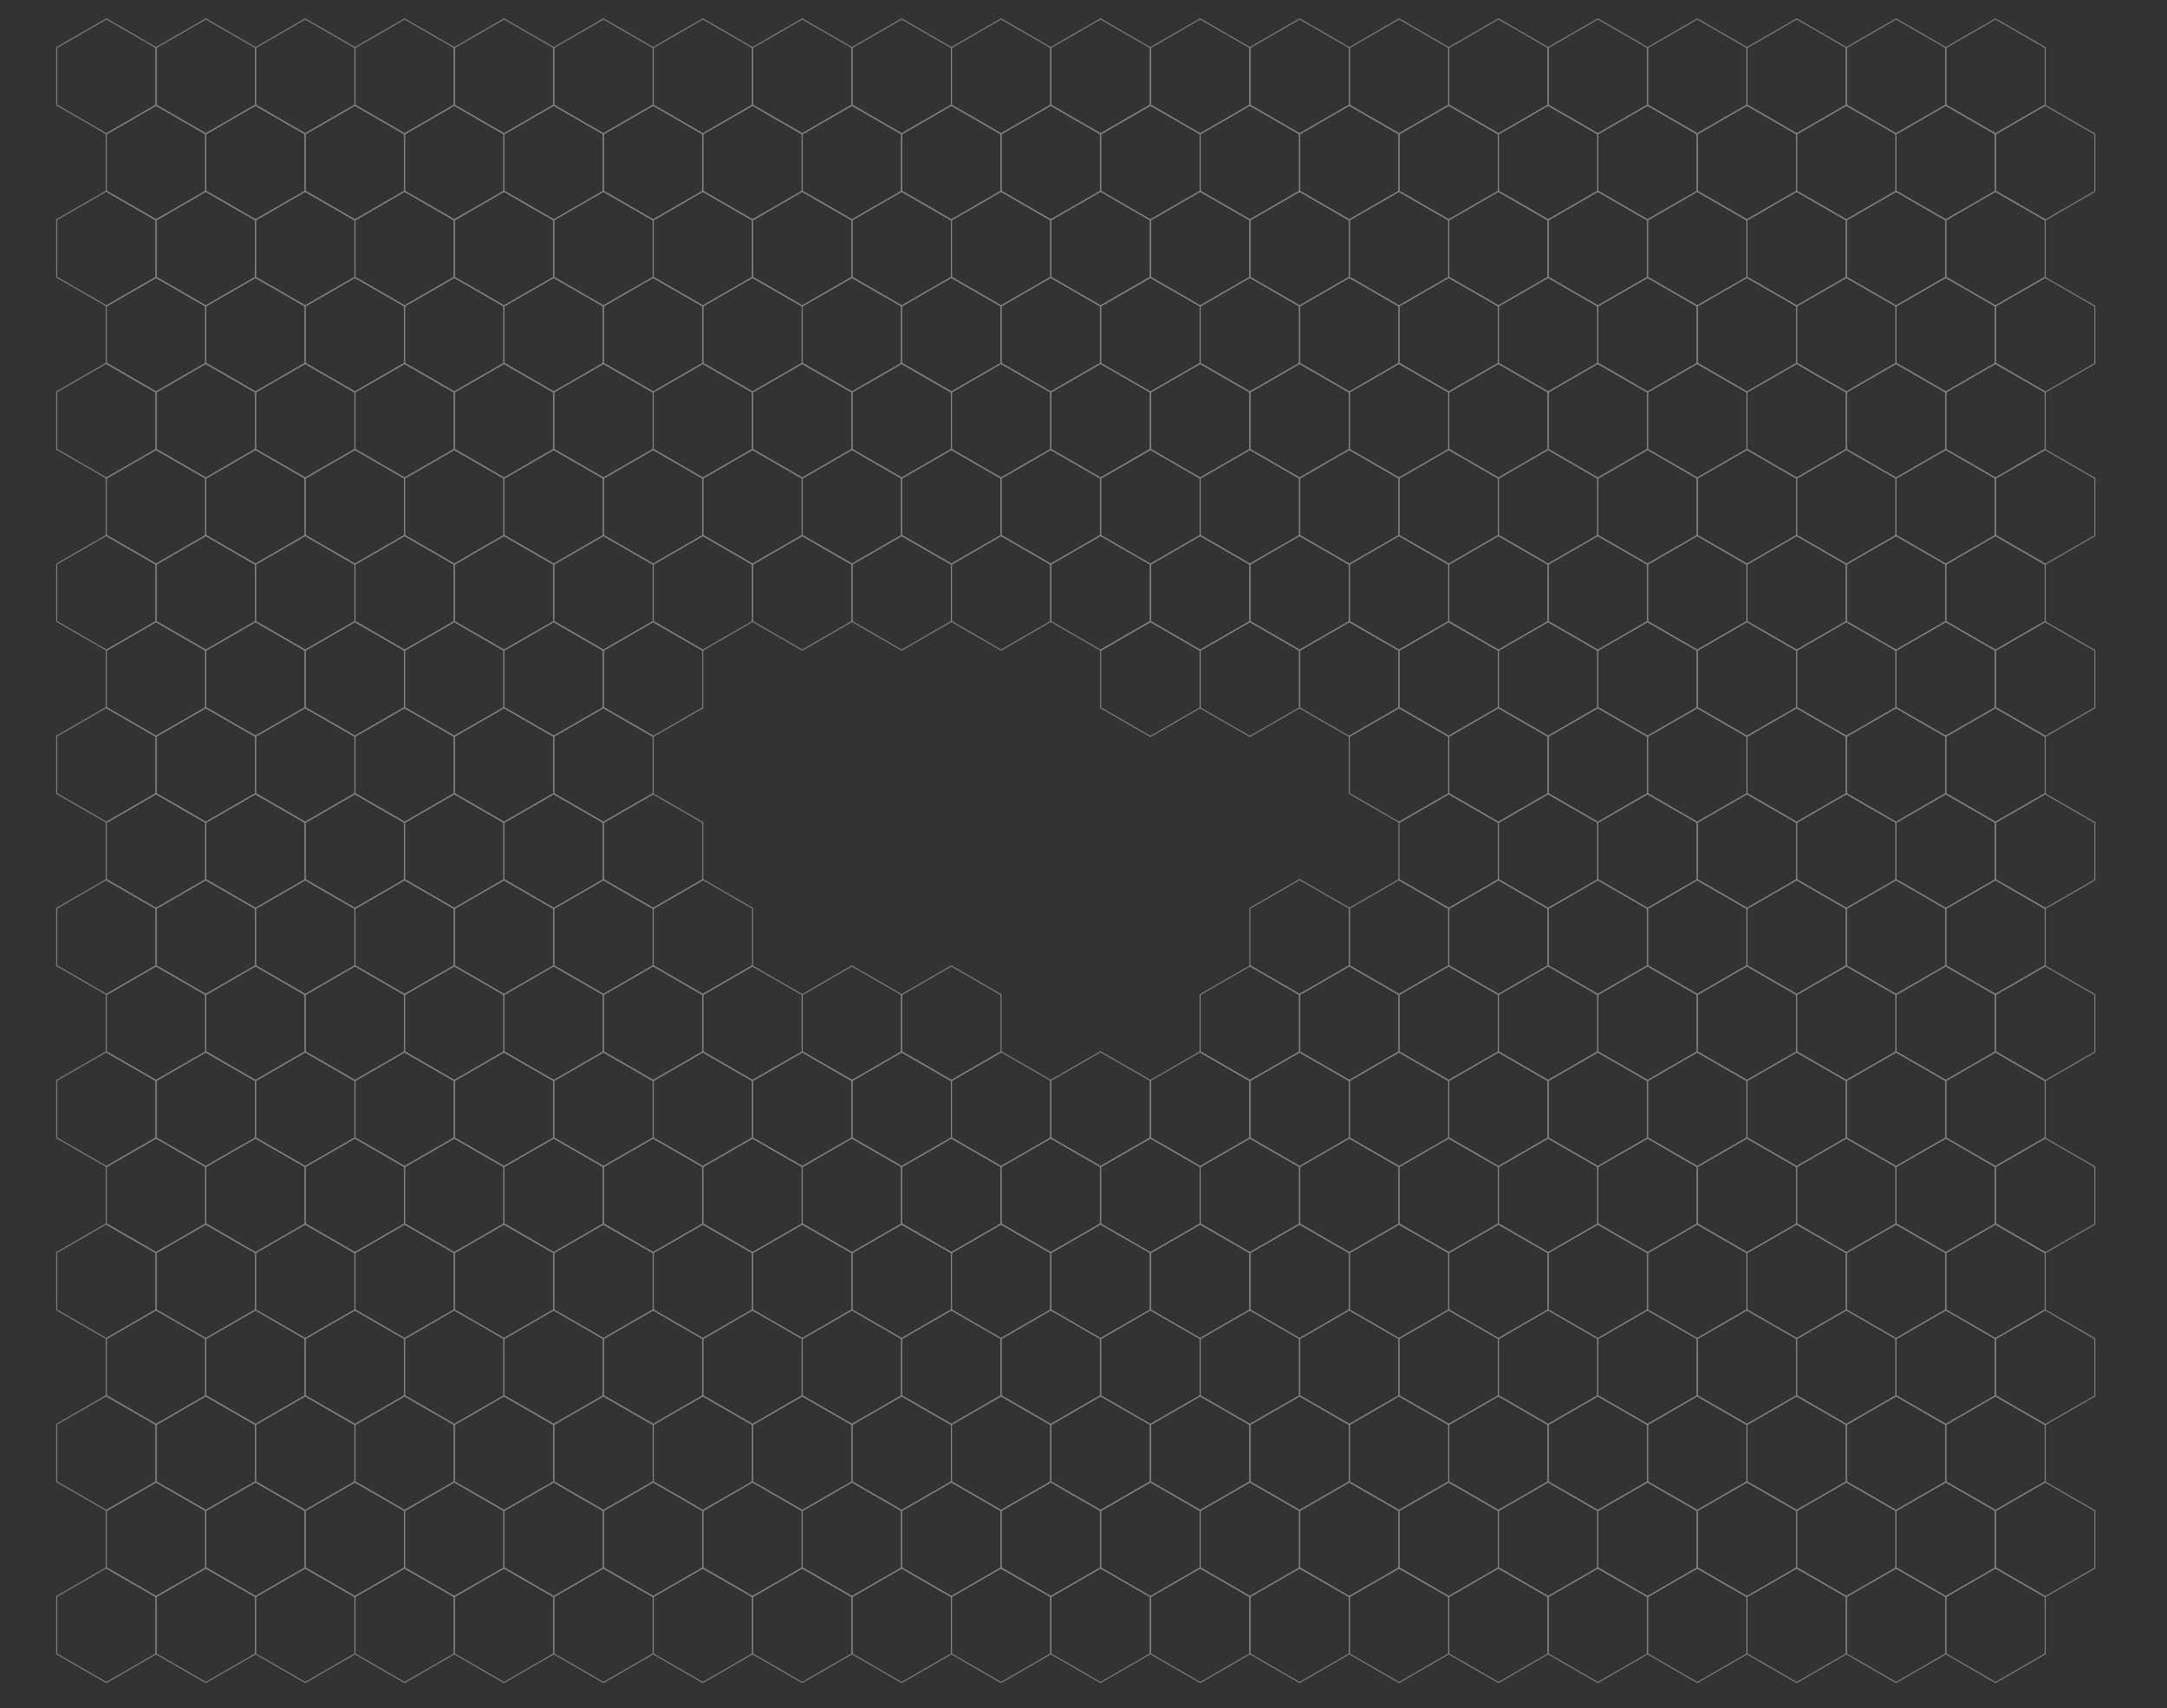 <!-- Generator: Adobe Illustrator 22.0.0, SVG Export Plug-In  -->
<svg version="1.1"
	 xmlns="http://www.w3.org/2000/svg" xmlns:xlink="http://www.w3.org/1999/xlink" xmlns:a="http://ns.adobe.com/AdobeSVGViewerExtensions/3.0/"
	 x="0px" y="0px" width="3365px" height="2653.6px" viewBox="0 0 3365 2653.6"
	 style="overflow:scroll;enable-background:new 0 0 3365 2653.6;" xml:space="preserve">
<rect x="0" y="0" width="3365" height="2653.6" fill="#333333" stroke="none"/>
<style type="text/css">
	.st0{opacity:0.4;}
	.st1{display:none;fill:#339999;stroke:#339999;stroke-width:1.5;stroke-miterlimit:10;}
	.st2{fill:none;stroke:#FFFFFF;stroke-width:1.5;stroke-miterlimit:10;}
	.st3{display:none;fill:none;stroke:#FFFFFF;stroke-width:1.5;stroke-miterlimit:10;}
	.st4{display:none;}
	.st5{display:inline;fill:#FFFFFF;stroke:#FFFFFF;stroke-width:1.5;stroke-miterlimit:10;}
	.st6{fill:none;}
</style>
<defs>
</defs>
<g id="Layer_2_1_" class="st0">
	<g>
		<polygon class="st1" points="1631.7,1232.5 1631.7,1143.4 1554.5,1098.9 1477.4,1143.4 1477.4,1232.5 1554.5,1277.1 		"/>
		<polygon class="st1" points="1786.1,1232.5 1786.1,1143.4 1708.9,1098.9 1631.7,1143.4 1631.7,1232.5 1708.9,1277.1 		"/>
		<polygon class="st1" points="1554.4,1366.7 1554.4,1277.6 1477.2,1233.1 1400,1277.6 1400,1366.7 1477.2,1411.3 		"/>
		<polygon class="st1" points="1708.8,1366.7 1708.8,1277.6 1631.6,1233.1 1554.4,1277.6 1554.4,1366.7 1631.6,1411.3 		"/>
		<polygon class="st1" points="1631.7,1499.9 1631.7,1410.8 1554.5,1366.2 1477.4,1410.8 1477.4,1499.9 1554.5,1544.5 		"/>
		<polygon class="st1" points="1786.1,1499.9 1786.1,1410.8 1708.9,1366.2 1631.7,1410.8 1631.7,1499.9 1708.9,1544.5 		"/>
		<polygon class="st1" points="1708.8,1634.1 1708.8,1545 1631.6,1500.4 1554.4,1545 1554.4,1634.1 1631.6,1678.7 		"/>
		<polygon class="st1" points="1940.9,1232.5 1940.9,1143.4 1863.7,1098.9 1786.6,1143.4 1786.6,1232.5 1863.7,1277.1 		"/>
		<polygon class="st1" points="1863.6,1366.7 1863.6,1277.6 1786.4,1233.1 1709.2,1277.6 1709.2,1366.7 1786.4,1411.3 		"/>
		<polygon class="st1" points="2018,1366.7 2018,1277.6 1940.8,1233.1 1863.6,1277.6 1863.6,1366.7 1940.8,1411.3 		"/>
		<polygon class="st1" points="1940.9,1499.9 1940.9,1410.8 1863.7,1366.2 1786.6,1410.8 1786.6,1499.9 1863.7,1544.5 		"/>
		<polygon class="st1" points="1863.6,1634.1 1863.6,1545 1786.4,1500.4 1709.2,1545 1709.2,1634.1 1786.4,1678.7 		"/>
		<g>
			<polygon class="st2" points="242.4,163.1 242.4,74 165.2,29.4 88,74 88,163.1 165.2,207.7 			"/>
			<polygon class="st2" points="396.8,163.1 396.8,74 319.6,29.4 242.4,74 242.4,163.1 319.6,207.7 			"/>
			<polygon class="st2" points="551.2,163.1 551.2,74 474,29.4 396.8,74 396.8,163.1 474,207.7 			"/>
			<polygon class="st2" points="705.5,163.1 705.5,74 628.3,29.4 551.2,74 551.2,163.1 628.3,207.7 			"/>
			<polygon class="st2" points="859.9,163.1 859.9,74 782.7,29.4 705.5,74 705.5,163.1 782.7,207.7 			"/>
			<polygon class="st2" points="1014.3,163.1 1014.3,74 937.1,29.4 859.9,74 859.9,163.1 937.1,207.7 			"/>
			<polygon class="st2" points="1168.6,163.1 1168.6,74 1091.4,29.4 1014.3,74 1014.3,163.1 1091.4,207.7 			"/>
			<polygon class="st2" points="1323,163.1 1323,74 1245.8,29.4 1168.6,74 1168.6,163.1 1245.8,207.7 			"/>
			<polygon class="st2" points="1477.4,163.1 1477.4,74 1400.2,29.4 1323,74 1323,163.1 1400.2,207.7 			"/>
			<polygon class="st2" points="1631.7,163.1 1631.7,74 1554.5,29.4 1477.4,74 1477.4,163.1 1554.5,207.7 			"/>
			<polygon class="st2" points="1786.1,163.1 1786.1,74 1708.9,29.4 1631.7,74 1631.7,163.1 1708.9,207.7 			"/>
			<polygon class="st2" points="319.4,297.3 319.4,208.2 242.3,163.6 165.1,208.2 165.1,297.3 242.3,341.9 			"/>
			<polygon class="st2" points="473.8,297.3 473.8,208.2 396.6,163.6 319.4,208.2 319.4,297.3 396.6,341.9 			"/>
			<polygon class="st2" points="628.2,297.3 628.2,208.2 551,163.6 473.8,208.2 473.8,297.3 551,341.9 			"/>
			<polygon class="st2" points="782.5,297.3 782.5,208.2 705.4,163.6 628.2,208.2 628.2,297.3 705.4,341.9 			"/>
			<polygon class="st2" points="936.9,297.3 936.9,208.2 859.7,163.6 782.5,208.2 782.5,297.3 859.7,341.9 			"/>
			<polygon class="st2" points="1091.3,297.3 1091.3,208.2 1014.1,163.6 936.9,208.2 936.9,297.3 1014.1,341.9 			"/>
			<polygon class="st2" points="1245.7,297.3 1245.7,208.2 1168.5,163.6 1091.3,208.2 1091.3,297.3 1168.5,341.9 			"/>
			<polygon class="st2" points="1400,297.3 1400,208.2 1322.8,163.6 1245.7,208.2 1245.7,297.3 1322.8,341.9 			"/>
			<polygon class="st2" points="1554.4,297.3 1554.4,208.2 1477.2,163.6 1400,208.2 1400,297.3 1477.2,341.9 			"/>
			<polygon class="st2" points="1708.8,297.3 1708.8,208.2 1631.6,163.6 1554.4,208.2 1554.4,297.3 1631.6,341.9 			"/>
			<polygon class="st2" points="242.4,430.5 242.4,341.3 165.2,296.8 88,341.3 88,430.5 165.2,475 			"/>
			<polygon class="st2" points="396.8,430.5 396.8,341.3 319.6,296.8 242.4,341.3 242.4,430.5 319.6,475 			"/>
			<polygon class="st2" points="551.2,430.5 551.2,341.3 474,296.8 396.8,341.3 396.8,430.5 474,475 			"/>
			<polygon class="st2" points="705.5,430.5 705.5,341.3 628.3,296.8 551.2,341.3 551.2,430.5 628.3,475 			"/>
			<polygon class="st2" points="859.9,430.5 859.9,341.3 782.7,296.8 705.5,341.3 705.5,430.5 782.7,475 			"/>
			<polygon class="st2" points="1014.3,430.5 1014.3,341.3 937.1,296.8 859.9,341.3 859.9,430.5 937.1,475 			"/>
			<polygon class="st2" points="1168.6,430.5 1168.6,341.3 1091.4,296.8 1014.3,341.3 1014.3,430.5 1091.4,475 			"/>
			<polygon class="st2" points="1323,430.5 1323,341.3 1245.8,296.8 1168.6,341.3 1168.6,430.5 1245.8,475 			"/>
			<polygon class="st2" points="1477.4,430.5 1477.4,341.3 1400.2,296.8 1323,341.3 1323,430.5 1400.2,475 			"/>
			<polygon class="st2" points="1631.7,430.5 1631.7,341.3 1554.5,296.8 1477.4,341.3 1477.4,430.5 1554.5,475 			"/>
			<polygon class="st2" points="1786.1,430.5 1786.1,341.3 1708.9,296.8 1631.7,341.3 1631.7,430.5 1708.9,475 			"/>
			<polygon class="st2" points="319.4,564.7 319.4,475.5 242.3,431 165.1,475.5 165.1,564.7 242.3,609.2 			"/>
			<polygon class="st2" points="473.8,564.7 473.8,475.5 396.6,431 319.4,475.5 319.4,564.7 396.6,609.2 			"/>
			<polygon class="st2" points="628.2,564.7 628.2,475.5 551,431 473.8,475.5 473.8,564.7 551,609.2 			"/>
			<polygon class="st2" points="782.5,564.7 782.5,475.5 705.4,431 628.2,475.5 628.2,564.7 705.4,609.2 			"/>
			<polygon class="st2" points="936.9,564.7 936.9,475.5 859.7,431 782.5,475.5 782.5,564.7 859.7,609.2 			"/>
			<polygon class="st2" points="1091.3,564.7 1091.3,475.5 1014.1,431 936.9,475.5 936.9,564.7 1014.1,609.2 			"/>
			<polygon class="st2" points="1245.7,564.7 1245.7,475.5 1168.5,431 1091.3,475.5 1091.3,564.7 1168.5,609.2 			"/>
			<polygon class="st2" points="1400,564.7 1400,475.5 1322.8,431 1245.7,475.5 1245.7,564.7 1322.8,609.2 			"/>
			<polygon class="st2" points="1554.4,564.7 1554.4,475.5 1477.2,431 1400,475.5 1400,564.7 1477.2,609.2 			"/>
			<polygon class="st2" points="1708.8,564.7 1708.8,475.5 1631.6,431 1554.4,475.5 1554.4,564.7 1631.6,609.2 			"/>
			<polygon class="st2" points="242.4,697.8 242.4,608.7 165.2,564.1 88,608.7 88,697.8 165.2,742.4 			"/>
			<polygon class="st2" points="396.8,697.8 396.8,608.7 319.6,564.1 242.4,608.7 242.4,697.8 319.6,742.4 			"/>
			<polygon class="st2" points="551.2,697.8 551.2,608.7 474,564.1 396.8,608.7 396.8,697.8 474,742.4 			"/>
			<polygon class="st2" points="705.5,697.8 705.5,608.7 628.3,564.1 551.2,608.7 551.2,697.8 628.3,742.4 			"/>
			<polygon class="st2" points="859.9,697.8 859.9,608.7 782.7,564.1 705.5,608.7 705.5,697.8 782.7,742.4 			"/>
			<polygon class="st2" points="1014.3,697.8 1014.3,608.7 937.1,564.1 859.9,608.7 859.9,697.8 937.1,742.4 			"/>
			<polygon class="st2" points="1168.6,697.8 1168.6,608.7 1091.4,564.1 1014.3,608.7 1014.3,697.8 1091.4,742.4 			"/>
			<polygon class="st2" points="1323,697.8 1323,608.7 1245.8,564.1 1168.6,608.7 1168.6,697.8 1245.8,742.4 			"/>
			<polygon class="st2" points="1477.4,697.8 1477.4,608.7 1400.2,564.1 1323,608.7 1323,697.8 1400.2,742.4 			"/>
			<polygon class="st2" points="1631.7,697.8 1631.7,608.7 1554.5,564.1 1477.4,608.7 1477.4,697.8 1554.5,742.4 			"/>
			<polygon class="st2" points="1786.1,697.8 1786.1,608.7 1708.9,564.1 1631.7,608.7 1631.7,697.8 1708.9,742.4 			"/>
			<polygon class="st2" points="319.4,832 319.4,742.9 242.3,698.3 165.1,742.9 165.1,832 242.3,876.6 			"/>
			<polygon class="st2" points="473.8,832 473.8,742.9 396.6,698.3 319.4,742.9 319.4,832 396.6,876.6 			"/>
			<polygon class="st2" points="628.2,832 628.2,742.9 551,698.3 473.8,742.9 473.8,832 551,876.6 			"/>
			<polygon class="st2" points="782.5,832 782.5,742.9 705.4,698.3 628.2,742.9 628.2,832 705.4,876.6 			"/>
			<polygon class="st2" points="936.9,832 936.9,742.9 859.7,698.3 782.5,742.9 782.5,832 859.7,876.6 			"/>
			<polygon class="st2" points="1091.3,832 1091.3,742.9 1014.1,698.3 936.9,742.9 936.9,832 1014.1,876.6 			"/>
			<polygon class="st2" points="1245.7,832 1245.7,742.9 1168.5,698.3 1091.3,742.9 1091.3,832 1168.5,876.6 			"/>
			<polygon class="st2" points="1400,832 1400,742.9 1322.8,698.3 1245.7,742.9 1245.7,832 1322.8,876.6 			"/>
			<polygon class="st2" points="1554.4,832 1554.4,742.9 1477.2,698.3 1400,742.9 1400,832 1477.2,876.6 			"/>
			<polygon class="st2" points="1708.8,832 1708.8,742.9 1631.6,698.3 1554.4,742.9 1554.4,832 1631.6,876.6 			"/>
			<polygon class="st2" points="242.4,965.2 242.4,876.1 165.2,831.5 88,876.1 88,965.2 165.2,1009.8 			"/>
			<polygon class="st2" points="396.8,965.2 396.8,876.1 319.6,831.5 242.4,876.1 242.4,965.2 319.6,1009.8 			"/>
			<polygon class="st2" points="551.2,965.2 551.2,876.1 474,831.5 396.8,876.1 396.8,965.2 474,1009.8 			"/>
			<polygon class="st2" points="705.5,965.2 705.5,876.1 628.3,831.5 551.2,876.1 551.2,965.2 628.3,1009.8 			"/>
			<polygon class="st2" points="859.9,965.2 859.9,876.1 782.7,831.5 705.5,876.1 705.5,965.2 782.7,1009.8 			"/>
			<polygon class="st2" points="1014.3,965.2 1014.3,876.1 937.1,831.5 859.9,876.1 859.9,965.2 937.1,1009.8 			"/>
			<polygon class="st2" points="1168.6,965.2 1168.6,876.1 1091.4,831.5 1014.3,876.1 1014.3,965.2 1091.4,1009.8 			"/>
			<polygon class="st2" points="1323,965.2 1323,876.1 1245.8,831.5 1168.6,876.1 1168.6,965.2 1245.8,1009.8 			"/>
			<polygon class="st2" points="1477.4,965.2 1477.4,876.1 1400.2,831.5 1323,876.1 1323,965.2 1400.2,1009.8 			"/>
			<polygon class="st2" points="1631.7,965.2 1631.7,876.1 1554.5,831.5 1477.4,876.1 1477.4,965.2 1554.5,1009.8 			"/>
			<polygon class="st2" points="1786.1,965.2 1786.1,876.1 1708.9,831.5 1631.7,876.1 1631.7,965.2 1708.9,1009.8 			"/>
			<polygon class="st2" points="319.4,1099.4 319.4,1010.3 242.3,965.7 165.1,1010.3 165.1,1099.4 242.3,1143.9 			"/>
			<polygon class="st2" points="473.8,1099.4 473.8,1010.3 396.6,965.7 319.4,1010.3 319.4,1099.4 396.6,1143.9 			"/>
			<polygon class="st2" points="628.2,1099.4 628.2,1010.3 551,965.7 473.8,1010.3 473.8,1099.4 551,1143.9 			"/>
			<polygon class="st2" points="782.5,1099.4 782.5,1010.3 705.4,965.7 628.2,1010.3 628.2,1099.4 705.4,1143.9 			"/>
			<polygon class="st2" points="936.9,1099.4 936.9,1010.3 859.7,965.7 782.5,1010.3 782.5,1099.4 859.7,1143.9 			"/>
			<polygon class="st2" points="1091.3,1099.4 1091.3,1010.3 1014.1,965.7 936.9,1010.3 936.9,1099.4 1014.1,1143.9 			"/>
			<polygon class="st3" points="1245.7,1099.4 1245.7,1010.3 1168.5,965.7 1091.3,1010.3 1091.3,1099.4 1168.5,1143.9 			"/>
			<polygon class="st3" points="1400,1099.4 1400,1010.3 1322.8,965.7 1245.7,1010.3 1245.7,1099.4 1322.8,1143.9 			"/>
			<polygon class="st3" points="1554.4,1099.4 1554.4,1010.3 1477.2,965.7 1400,1010.3 1400,1099.4 1477.2,1143.9 			"/>
			<polygon class="st3" points="1708.8,1099.4 1708.8,1010.3 1631.6,965.7 1554.4,1010.3 1554.4,1099.4 1631.6,1143.9 			"/>
			<polygon class="st2" points="242.4,1232.5 242.4,1143.4 165.2,1098.9 88,1143.4 88,1232.5 165.2,1277.1 			"/>
			<polygon class="st2" points="396.8,1232.5 396.8,1143.4 319.6,1098.9 242.4,1143.4 242.4,1232.5 319.6,1277.1 			"/>
			<polygon class="st2" points="551.2,1232.5 551.2,1143.4 474,1098.9 396.8,1143.4 396.8,1232.5 474,1277.1 			"/>
			<polygon class="st2" points="705.5,1232.5 705.5,1143.4 628.3,1098.9 551.2,1143.4 551.2,1232.5 628.3,1277.1 			"/>
			<polygon class="st2" points="859.9,1232.5 859.9,1143.4 782.7,1098.9 705.5,1143.4 705.5,1232.5 782.7,1277.1 			"/>
			<polygon class="st2" points="1014.3,1232.5 1014.3,1143.4 937.1,1098.9 859.9,1143.4 859.9,1232.5 937.1,1277.1 			"/>
			<polygon class="st3" points="1168.6,1232.5 1168.6,1143.4 1091.4,1098.9 1014.3,1143.4 1014.3,1232.5 1091.4,1277.1 			"/>
			<polygon class="st3" points="1323,1232.5 1323,1143.4 1245.8,1098.9 1168.6,1143.4 1168.6,1232.5 1245.8,1277.1 			"/>
			<polygon class="st3" points="1477.4,1232.5 1477.4,1143.4 1400.2,1098.9 1323,1143.4 1323,1232.5 1400.2,1277.1 			"/>
			<polygon class="st2" points="319.4,1366.7 319.4,1277.6 242.3,1233.1 165.1,1277.6 165.1,1366.7 242.3,1411.3 			"/>
			<polygon class="st2" points="473.8,1366.7 473.8,1277.6 396.6,1233.1 319.4,1277.6 319.4,1366.7 396.6,1411.3 			"/>
			<polygon class="st2" points="628.2,1366.7 628.2,1277.6 551,1233.1 473.8,1277.6 473.8,1366.7 551,1411.3 			"/>
			<polygon class="st2" points="782.5,1366.7 782.5,1277.6 705.4,1233.1 628.2,1277.6 628.2,1366.7 705.4,1411.3 			"/>
			<polygon class="st2" points="936.9,1366.7 936.9,1277.6 859.7,1233.1 782.5,1277.6 782.5,1366.7 859.7,1411.3 			"/>
			<polygon class="st2" points="1091.3,1366.7 1091.3,1277.6 1014.1,1233.1 936.9,1277.6 936.9,1366.7 1014.1,1411.3 			"/>
			<polygon class="st3" points="1245.7,1366.7 1245.7,1277.6 1168.5,1233.1 1091.3,1277.6 1091.3,1366.7 1168.5,1411.3 			"/>
			<polygon class="st3" points="1400,1366.7 1400,1277.6 1322.8,1233.1 1245.7,1277.6 1245.7,1366.7 1322.8,1411.3 			"/>
			<polygon class="st2" points="242.4,1499.9 242.4,1410.8 165.2,1366.2 88,1410.8 88,1499.9 165.2,1544.5 			"/>
			<polygon class="st2" points="396.8,1499.9 396.8,1410.8 319.6,1366.2 242.4,1410.8 242.4,1499.9 319.6,1544.5 			"/>
			<polygon class="st2" points="551.2,1499.9 551.2,1410.8 474,1366.2 396.8,1410.8 396.8,1499.9 474,1544.5 			"/>
			<polygon class="st2" points="705.5,1499.9 705.5,1410.8 628.3,1366.2 551.2,1410.8 551.2,1499.9 628.3,1544.5 			"/>
			<polygon class="st2" points="859.9,1499.9 859.9,1410.8 782.7,1366.2 705.5,1410.8 705.5,1499.9 782.7,1544.5 			"/>
			<polygon class="st2" points="1014.3,1499.9 1014.3,1410.8 937.1,1366.2 859.9,1410.8 859.9,1499.9 937.1,1544.5 			"/>
			<polygon class="st2" points="1168.6,1499.9 1168.6,1410.8 1091.4,1366.2 1014.3,1410.8 1014.3,1499.9 1091.4,1544.5 			"/>
			<polygon class="st3" points="1323,1499.9 1323,1410.8 1245.8,1366.2 1168.6,1410.8 1168.6,1499.9 1245.8,1544.5 			"/>
			<polygon class="st3" points="1477.4,1499.9 1477.4,1410.8 1400.2,1366.2 1323,1410.8 1323,1499.9 1400.2,1544.5 			"/>
			<polygon class="st2" points="319.4,1634.1 319.4,1545 242.3,1500.4 165.1,1545 165.1,1634.1 242.3,1678.7 			"/>
			<polygon class="st2" points="473.8,1634.1 473.8,1545 396.6,1500.4 319.4,1545 319.4,1634.1 396.6,1678.7 			"/>
			<polygon class="st2" points="628.2,1634.1 628.2,1545 551,1500.4 473.8,1545 473.8,1634.1 551,1678.7 			"/>
			<polygon class="st2" points="782.5,1634.1 782.5,1545 705.4,1500.4 628.2,1545 628.2,1634.1 705.4,1678.7 			"/>
			<polygon class="st2" points="936.9,1634.1 936.9,1545 859.7,1500.4 782.5,1545 782.5,1634.1 859.7,1678.7 			"/>
			<polygon class="st2" points="1091.3,1634.1 1091.3,1545 1014.1,1500.4 936.9,1545 936.9,1634.1 1014.1,1678.7 			"/>
			<polygon class="st2" points="1245.7,1634.1 1245.7,1545 1168.5,1500.4 1091.3,1545 1091.3,1634.1 1168.5,1678.7 			"/>
			<polygon class="st2" points="1400,1634.1 1400,1545 1322.8,1500.4 1245.7,1545 1245.7,1634.1 1322.8,1678.7 			"/>
			<polygon class="st2" points="1554.4,1634.1 1554.4,1545 1477.2,1500.4 1400,1545 1400,1634.1 1477.2,1678.7 			"/>
			<polygon class="st2" points="242.4,1767.3 242.4,1678.1 165.2,1633.6 88,1678.1 88,1767.3 165.2,1811.8 			"/>
			<polygon class="st2" points="396.8,1767.3 396.8,1678.1 319.6,1633.6 242.4,1678.1 242.4,1767.3 319.6,1811.8 			"/>
			<polygon class="st2" points="551.2,1767.3 551.2,1678.1 474,1633.6 396.8,1678.1 396.8,1767.3 474,1811.8 			"/>
			<polygon class="st2" points="705.5,1767.3 705.5,1678.1 628.3,1633.6 551.2,1678.1 551.2,1767.3 628.3,1811.8 			"/>
			<polygon class="st2" points="859.9,1767.3 859.9,1678.1 782.7,1633.6 705.5,1678.1 705.5,1767.3 782.7,1811.8 			"/>
			<polygon class="st2" points="1014.3,1767.3 1014.3,1678.1 937.1,1633.6 859.9,1678.1 859.9,1767.3 937.1,1811.8 			"/>
			<polygon class="st2" points="1168.6,1767.3 1168.6,1678.1 1091.4,1633.6 1014.3,1678.1 1014.3,1767.3 1091.4,1811.8 			"/>
			<polygon class="st2" points="1323,1767.3 1323,1678.1 1245.8,1633.6 1168.6,1678.1 1168.6,1767.3 1245.8,1811.8 			"/>
			<polygon class="st2" points="1477.4,1767.3 1477.4,1678.1 1400.2,1633.6 1323,1678.1 1323,1767.3 1400.2,1811.8 			"/>
			<polygon class="st2" points="1631.7,1767.3 1631.7,1678.1 1554.5,1633.6 1477.4,1678.1 1477.4,1767.3 1554.5,1811.8 			"/>
			<polygon class="st2" points="1786.1,1767.3 1786.1,1678.1 1708.9,1633.6 1631.7,1678.1 1631.7,1767.3 1708.9,1811.8 			"/>
			<polygon class="st2" points="319.4,1901.5 319.4,1812.3 242.3,1767.8 165.1,1812.3 165.1,1901.5 242.3,1946 			"/>
			<polygon class="st2" points="473.8,1901.5 473.8,1812.3 396.6,1767.8 319.4,1812.3 319.4,1901.5 396.6,1946 			"/>
			<polygon class="st2" points="628.2,1901.5 628.2,1812.3 551,1767.8 473.8,1812.3 473.8,1901.5 551,1946 			"/>
			<polygon class="st2" points="782.5,1901.5 782.5,1812.3 705.4,1767.8 628.2,1812.3 628.2,1901.5 705.4,1946 			"/>
			<polygon class="st2" points="936.9,1901.5 936.9,1812.3 859.7,1767.8 782.5,1812.3 782.5,1901.5 859.7,1946 			"/>
			<polygon class="st2" points="1091.3,1901.5 1091.3,1812.3 1014.1,1767.8 936.9,1812.3 936.9,1901.5 1014.1,1946 			"/>
			<polygon class="st2" points="1245.7,1901.5 1245.7,1812.3 1168.5,1767.8 1091.3,1812.3 1091.3,1901.5 1168.5,1946 			"/>
			<polygon class="st2" points="1400,1901.5 1400,1812.3 1322.8,1767.8 1245.7,1812.3 1245.7,1901.5 1322.8,1946 			"/>
			<polygon class="st2" points="1554.4,1901.5 1554.4,1812.3 1477.2,1767.8 1400,1812.3 1400,1901.5 1477.2,1946 			"/>
			<polygon class="st2" points="1708.8,1901.5 1708.8,1812.3 1631.6,1767.8 1554.4,1812.3 1554.4,1901.5 1631.6,1946 			"/>
			<polygon class="st2" points="242.4,2034.6 242.4,1945.5 165.2,1900.9 88,1945.5 88,2034.6 165.2,2079.2 			"/>
			<polygon class="st2" points="396.8,2034.6 396.8,1945.5 319.6,1900.9 242.4,1945.5 242.4,2034.6 319.6,2079.2 			"/>
			<polygon class="st2" points="551.2,2034.6 551.2,1945.5 474,1900.9 396.8,1945.5 396.8,2034.6 474,2079.2 			"/>
			<polygon class="st2" points="705.5,2034.6 705.5,1945.5 628.3,1900.9 551.2,1945.5 551.2,2034.6 628.3,2079.2 			"/>
			<polygon class="st2" points="859.9,2034.6 859.9,1945.5 782.7,1900.9 705.5,1945.5 705.5,2034.6 782.7,2079.2 			"/>
			<polygon class="st2" points="1014.3,2034.6 1014.3,1945.5 937.1,1900.9 859.9,1945.5 859.9,2034.6 937.1,2079.2 			"/>
			<polygon class="st2" points="1168.6,2034.6 1168.6,1945.5 1091.4,1900.9 1014.3,1945.5 1014.3,2034.6 1091.4,2079.2 			"/>
			<polygon class="st2" points="1323,2034.6 1323,1945.5 1245.8,1900.9 1168.6,1945.5 1168.6,2034.6 1245.8,2079.2 			"/>
			<polygon class="st2" points="1477.4,2034.6 1477.4,1945.5 1400.2,1900.9 1323,1945.5 1323,2034.6 1400.2,2079.2 			"/>
			<polygon class="st2" points="1631.7,2034.6 1631.7,1945.5 1554.5,1900.9 1477.4,1945.5 1477.4,2034.6 1554.5,2079.2 			"/>
			<polygon class="st2" points="1786.1,2034.6 1786.1,1945.5 1708.9,1900.9 1631.7,1945.5 1631.7,2034.6 1708.9,2079.2 			"/>
			<polygon class="st2" points="319.4,2168.3 319.4,2079.2 242.3,2034.6 165.1,2079.2 165.1,2168.3 242.3,2212.9 			"/>
			<polygon class="st2" points="473.8,2168.3 473.8,2079.2 396.6,2034.6 319.4,2079.2 319.4,2168.3 396.6,2212.9 			"/>
			<polygon class="st2" points="628.2,2168.3 628.2,2079.2 551,2034.6 473.8,2079.2 473.8,2168.3 551,2212.9 			"/>
			<polygon class="st2" points="782.5,2168.3 782.5,2079.2 705.4,2034.6 628.2,2079.2 628.2,2168.3 705.4,2212.9 			"/>
			<polygon class="st2" points="936.9,2168.3 936.9,2079.2 859.7,2034.6 782.5,2079.2 782.5,2168.3 859.7,2212.9 			"/>
			<polygon class="st2" points="1091.3,2168.3 1091.3,2079.2 1014.1,2034.6 936.9,2079.2 936.9,2168.3 1014.1,2212.9 			"/>
			<polygon class="st2" points="1245.7,2168.3 1245.7,2079.2 1168.5,2034.6 1091.3,2079.2 1091.3,2168.3 1168.5,2212.9 			"/>
			<polygon class="st2" points="1400,2168.3 1400,2079.2 1322.8,2034.6 1245.7,2079.2 1245.7,2168.3 1322.8,2212.9 			"/>
			<polygon class="st2" points="1554.4,2168.3 1554.4,2079.2 1477.2,2034.6 1400,2079.2 1400,2168.3 1477.2,2212.9 			"/>
			<polygon class="st2" points="1708.8,2168.3 1708.8,2079.2 1631.6,2034.6 1554.4,2079.2 1554.4,2168.3 1631.6,2212.9 			"/>
			<polygon class="st2" points="242.4,2301.5 242.4,2212.3 165.2,2167.8 88,2212.3 88,2301.5 165.2,2346 			"/>
			<polygon class="st2" points="396.8,2301.5 396.8,2212.3 319.6,2167.8 242.4,2212.3 242.4,2301.5 319.6,2346 			"/>
			<polygon class="st2" points="551.2,2301.5 551.2,2212.3 474,2167.8 396.8,2212.3 396.8,2301.5 474,2346 			"/>
			<polygon class="st2" points="705.5,2301.5 705.5,2212.3 628.3,2167.8 551.2,2212.3 551.2,2301.5 628.3,2346 			"/>
			<polygon class="st2" points="859.9,2301.5 859.9,2212.3 782.7,2167.8 705.5,2212.3 705.5,2301.5 782.7,2346 			"/>
			<polygon class="st2" points="1014.3,2301.5 1014.3,2212.3 937.1,2167.8 859.9,2212.3 859.9,2301.5 937.1,2346 			"/>
			<polygon class="st2" points="1168.6,2301.5 1168.6,2212.3 1091.4,2167.8 1014.3,2212.3 1014.3,2301.5 1091.4,2346 			"/>
			<polygon class="st2" points="1323,2301.5 1323,2212.3 1245.8,2167.8 1168.6,2212.3 1168.6,2301.5 1245.8,2346 			"/>
			<polygon class="st2" points="1477.4,2301.5 1477.4,2212.3 1400.2,2167.8 1323,2212.3 1323,2301.5 1400.2,2346 			"/>
			<polygon class="st2" points="1631.7,2301.5 1631.7,2212.3 1554.5,2167.8 1477.4,2212.3 1477.4,2301.5 1554.5,2346 			"/>
			<polygon class="st2" points="1786.1,2301.5 1786.1,2212.3 1708.9,2167.8 1631.7,2212.3 1631.7,2301.5 1708.9,2346 			"/>
			<polygon class="st2" points="319.4,2435.7 319.4,2346.5 242.3,2302 165.1,2346.5 165.1,2435.7 242.3,2480.2 			"/>
			<polygon class="st2" points="473.8,2435.7 473.8,2346.5 396.6,2302 319.4,2346.5 319.4,2435.7 396.6,2480.2 			"/>
			<polygon class="st2" points="628.2,2435.7 628.2,2346.5 551,2302 473.8,2346.5 473.8,2435.7 551,2480.2 			"/>
			<polygon class="st2" points="782.5,2435.7 782.5,2346.5 705.4,2302 628.2,2346.5 628.2,2435.7 705.4,2480.2 			"/>
			<polygon class="st2" points="936.9,2435.7 936.9,2346.5 859.7,2302 782.5,2346.5 782.5,2435.7 859.7,2480.2 			"/>
			<polygon class="st2" points="1091.3,2435.7 1091.3,2346.5 1014.1,2302 936.9,2346.5 936.9,2435.7 1014.1,2480.2 			"/>
			<polygon class="st2" points="1245.7,2435.7 1245.7,2346.5 1168.5,2302 1091.3,2346.5 1091.3,2435.7 1168.5,2480.2 			"/>
			<polygon class="st2" points="1400,2435.7 1400,2346.5 1322.8,2302 1245.7,2346.5 1245.7,2435.7 1322.8,2480.2 			"/>
			<polygon class="st2" points="1554.4,2435.7 1554.4,2346.5 1477.2,2302 1400,2346.5 1400,2435.7 1477.2,2480.2 			"/>
			<polygon class="st2" points="1708.8,2435.7 1708.8,2346.5 1631.6,2302 1554.4,2346.5 1554.4,2435.7 1631.6,2480.2 			"/>
			<polygon class="st2" points="242.4,2568.8 242.4,2479.7 165.2,2435.1 88,2479.7 88,2568.8 165.2,2613.4 			"/>
			<polygon class="st2" points="396.8,2568.8 396.8,2479.7 319.6,2435.1 242.4,2479.7 242.4,2568.8 319.6,2613.4 			"/>
			<polygon class="st2" points="551.2,2568.8 551.2,2479.7 474,2435.1 396.8,2479.7 396.8,2568.8 474,2613.4 			"/>
			<polygon class="st2" points="705.5,2568.8 705.5,2479.7 628.3,2435.1 551.2,2479.7 551.2,2568.8 628.3,2613.4 			"/>
			<polygon class="st2" points="859.9,2568.8 859.9,2479.7 782.7,2435.1 705.5,2479.7 705.5,2568.8 782.7,2613.4 			"/>
			<polygon class="st2" points="1014.3,2568.8 1014.3,2479.7 937.1,2435.1 859.9,2479.7 859.9,2568.8 937.1,2613.4 			"/>
			<polygon class="st2" points="1168.6,2568.8 1168.6,2479.7 1091.4,2435.1 1014.3,2479.7 1014.3,2568.8 1091.4,2613.4 			"/>
			<polygon class="st2" points="1323,2568.8 1323,2479.7 1245.8,2435.1 1168.6,2479.7 1168.6,2568.8 1245.8,2613.4 			"/>
			<polygon class="st2" points="1477.4,2568.8 1477.4,2479.7 1400.2,2435.1 1323,2479.7 1323,2568.8 1400.2,2613.4 			"/>
			<polygon class="st2" points="1631.7,2568.8 1631.7,2479.7 1554.5,2435.1 1477.4,2479.7 1477.4,2568.8 1554.5,2613.4 			"/>
			<polygon class="st2" points="1786.1,2568.8 1786.1,2479.7 1708.9,2435.1 1631.7,2479.7 1631.7,2568.8 1708.9,2613.4 			"/>
			<polygon class="st2" points="1940.9,163.1 1940.9,74 1863.7,29.4 1786.6,74 1786.6,163.1 1863.7,207.7 			"/>
			<polygon class="st2" points="2095.3,163.1 2095.3,74 2018.1,29.4 1940.9,74 1940.9,163.1 2018.1,207.7 			"/>
			<polygon class="st2" points="2249.7,163.1 2249.7,74 2172.5,29.4 2095.3,74 2095.3,163.1 2172.5,207.7 			"/>
			<polygon class="st2" points="2404,163.1 2404,74 2326.9,29.4 2249.7,74 2249.7,163.1 2326.9,207.7 			"/>
			<polygon class="st2" points="2558.4,163.1 2558.4,74 2481.2,29.4 2404,74 2404,163.1 2481.2,207.7 			"/>
			<polygon class="st2" points="2712.8,163.1 2712.8,74 2635.6,29.4 2558.4,74 2558.4,163.1 2635.6,207.7 			"/>
			<polygon class="st2" points="2867.1,163.1 2867.1,74 2790,29.4 2712.8,74 2712.8,163.1 2790,207.7 			"/>
			<polygon class="st2" points="3021.5,163.1 3021.5,74 2944.3,29.4 2867.1,74 2867.1,163.1 2944.3,207.7 			"/>
			<polygon class="st2" points="3175.9,163.1 3175.9,74 3098.7,29.4 3021.5,74 3021.5,163.1 3098.7,207.7 			"/>
			<polygon class="st2" points="1863.6,297.3 1863.6,208.2 1786.4,163.6 1709.2,208.2 1709.2,297.3 1786.4,341.9 			"/>
			<polygon class="st2" points="2018,297.3 2018,208.2 1940.8,163.6 1863.6,208.2 1863.6,297.3 1940.8,341.9 			"/>
			<polygon class="st2" points="2172.3,297.3 2172.3,208.2 2095.1,163.6 2018,208.2 2018,297.3 2095.1,341.9 			"/>
			<polygon class="st2" points="2326.7,297.3 2326.7,208.2 2249.5,163.6 2172.3,208.2 2172.3,297.3 2249.5,341.9 			"/>
			<polygon class="st2" points="2481.1,297.3 2481.1,208.2 2403.9,163.6 2326.7,208.2 2326.7,297.3 2403.9,341.9 			"/>
			<polygon class="st2" points="2635.4,297.3 2635.4,208.2 2558.3,163.6 2481.1,208.2 2481.1,297.3 2558.3,341.9 			"/>
			<polygon class="st2" points="2789.8,297.3 2789.8,208.2 2712.6,163.6 2635.4,208.2 2635.4,297.3 2712.6,341.9 			"/>
			<polygon class="st2" points="2944.2,297.3 2944.2,208.2 2867,163.6 2789.8,208.2 2789.8,297.3 2867,341.9 			"/>
			<polygon class="st2" points="3098.5,297.3 3098.5,208.2 3021.4,163.6 2944.2,208.2 2944.2,297.3 3021.4,341.9 			"/>
			<polygon class="st2" points="3252.9,297.3 3252.9,208.2 3175.7,163.6 3098.5,208.2 3098.5,297.3 3175.7,341.9 			"/>
			<polygon class="st2" points="1940.9,430.5 1940.9,341.3 1863.7,296.8 1786.6,341.3 1786.6,430.5 1863.7,475 			"/>
			<polygon class="st2" points="2095.3,430.5 2095.3,341.3 2018.1,296.8 1940.9,341.3 1940.9,430.5 2018.1,475 			"/>
			<polygon class="st2" points="2249.7,430.5 2249.7,341.3 2172.5,296.8 2095.3,341.3 2095.3,430.5 2172.5,475 			"/>
			<polygon class="st2" points="2404,430.5 2404,341.3 2326.9,296.8 2249.7,341.3 2249.7,430.5 2326.9,475 			"/>
			<polygon class="st2" points="2558.4,430.5 2558.4,341.3 2481.2,296.8 2404,341.3 2404,430.5 2481.2,475 			"/>
			<polygon class="st2" points="2712.8,430.5 2712.8,341.3 2635.6,296.8 2558.4,341.3 2558.4,430.5 2635.6,475 			"/>
			<polygon class="st2" points="2867.1,430.5 2867.1,341.3 2790,296.8 2712.8,341.3 2712.8,430.5 2790,475 			"/>
			<polygon class="st2" points="3021.5,430.5 3021.5,341.3 2944.3,296.8 2867.1,341.3 2867.1,430.5 2944.3,475 			"/>
			<polygon class="st2" points="3175.9,430.5 3175.9,341.3 3098.7,296.8 3021.5,341.3 3021.5,430.5 3098.7,475 			"/>
			<polygon class="st2" points="1863.6,564.7 1863.6,475.5 1786.4,431 1709.2,475.5 1709.2,564.7 1786.4,609.2 			"/>
			<polygon class="st2" points="2018,564.7 2018,475.5 1940.8,431 1863.6,475.5 1863.6,564.7 1940.8,609.2 			"/>
			<polygon class="st2" points="2172.3,564.7 2172.3,475.5 2095.1,431 2018,475.5 2018,564.7 2095.1,609.2 			"/>
			<polygon class="st2" points="2326.7,564.7 2326.7,475.5 2249.5,431 2172.3,475.5 2172.3,564.7 2249.5,609.2 			"/>
			<polygon class="st2" points="2481.1,564.7 2481.1,475.5 2403.9,431 2326.7,475.5 2326.7,564.7 2403.9,609.2 			"/>
			<polygon class="st2" points="2635.4,564.7 2635.4,475.5 2558.3,431 2481.1,475.5 2481.1,564.7 2558.3,609.2 			"/>
			<polygon class="st2" points="2789.8,564.7 2789.8,475.5 2712.6,431 2635.4,475.5 2635.4,564.7 2712.6,609.2 			"/>
			<polygon class="st2" points="2944.2,564.7 2944.2,475.5 2867,431 2789.8,475.5 2789.8,564.7 2867,609.2 			"/>
			<polygon class="st2" points="3098.5,564.7 3098.5,475.5 3021.4,431 2944.2,475.5 2944.2,564.7 3021.4,609.2 			"/>
			<polygon class="st2" points="3252.9,564.7 3252.9,475.5 3175.7,431 3098.5,475.5 3098.5,564.7 3175.7,609.2 			"/>
			<polygon class="st2" points="1940.9,697.8 1940.9,608.7 1863.7,564.1 1786.6,608.7 1786.6,697.8 1863.7,742.4 			"/>
			<polygon class="st2" points="2095.3,697.8 2095.3,608.7 2018.1,564.1 1940.9,608.7 1940.9,697.8 2018.1,742.4 			"/>
			<polygon class="st2" points="2249.7,697.8 2249.7,608.7 2172.5,564.1 2095.3,608.7 2095.3,697.8 2172.5,742.4 			"/>
			<polygon class="st2" points="2404,697.8 2404,608.7 2326.9,564.1 2249.7,608.7 2249.7,697.8 2326.9,742.4 			"/>
			<polygon class="st2" points="2558.4,697.8 2558.4,608.7 2481.2,564.1 2404,608.7 2404,697.8 2481.2,742.4 			"/>
			<polygon class="st2" points="2712.8,697.8 2712.8,608.7 2635.6,564.1 2558.4,608.7 2558.4,697.8 2635.6,742.4 			"/>
			<polygon class="st2" points="2867.1,697.8 2867.1,608.7 2790,564.1 2712.8,608.7 2712.8,697.8 2790,742.4 			"/>
			<polygon class="st2" points="3021.5,697.8 3021.5,608.7 2944.3,564.1 2867.1,608.7 2867.1,697.8 2944.3,742.4 			"/>
			<polygon class="st2" points="3175.9,697.8 3175.9,608.7 3098.7,564.1 3021.5,608.7 3021.5,697.8 3098.7,742.4 			"/>
			<polygon class="st2" points="1863.6,832 1863.6,742.9 1786.4,698.3 1709.2,742.9 1709.2,832 1786.4,876.6 			"/>
			<polygon class="st2" points="2018,832 2018,742.9 1940.8,698.3 1863.6,742.9 1863.6,832 1940.8,876.6 			"/>
			<polygon class="st2" points="2172.3,832 2172.3,742.9 2095.1,698.3 2018,742.9 2018,832 2095.1,876.6 			"/>
			<polygon class="st2" points="2326.7,832 2326.7,742.9 2249.5,698.3 2172.3,742.9 2172.3,832 2249.5,876.6 			"/>
			<polygon class="st2" points="2481.1,832 2481.1,742.9 2403.9,698.3 2326.7,742.9 2326.7,832 2403.9,876.6 			"/>
			<polygon class="st2" points="2635.4,832 2635.4,742.9 2558.3,698.3 2481.1,742.9 2481.1,832 2558.3,876.6 			"/>
			<polygon class="st2" points="2789.8,832 2789.8,742.9 2712.6,698.3 2635.4,742.9 2635.4,832 2712.6,876.6 			"/>
			<polygon class="st2" points="2944.2,832 2944.2,742.9 2867,698.3 2789.8,742.9 2789.8,832 2867,876.6 			"/>
			<polygon class="st2" points="3098.5,832 3098.5,742.9 3021.4,698.3 2944.2,742.9 2944.2,832 3021.4,876.6 			"/>
			<polygon class="st2" points="3252.9,832 3252.9,742.9 3175.7,698.3 3098.5,742.9 3098.5,832 3175.7,876.6 			"/>
			<polygon class="st2" points="1940.9,965.2 1940.9,876.1 1863.7,831.5 1786.6,876.1 1786.6,965.2 1863.7,1009.8 			"/>
			<polygon class="st2" points="2095.3,965.2 2095.3,876.1 2018.1,831.5 1940.9,876.1 1940.9,965.2 2018.1,1009.8 			"/>
			<polygon class="st2" points="2249.7,965.2 2249.7,876.1 2172.5,831.5 2095.3,876.1 2095.3,965.2 2172.5,1009.8 			"/>
			<polygon class="st2" points="2404,965.2 2404,876.1 2326.9,831.5 2249.7,876.1 2249.7,965.2 2326.9,1009.8 			"/>
			<polygon class="st2" points="2558.4,965.2 2558.4,876.1 2481.2,831.5 2404,876.1 2404,965.2 2481.2,1009.8 			"/>
			<polygon class="st2" points="2712.8,965.2 2712.8,876.1 2635.6,831.5 2558.4,876.1 2558.4,965.2 2635.6,1009.8 			"/>
			<polygon class="st2" points="2867.1,965.2 2867.1,876.1 2790,831.5 2712.8,876.1 2712.8,965.2 2790,1009.8 			"/>
			<polygon class="st2" points="3021.5,965.2 3021.5,876.1 2944.3,831.5 2867.1,876.1 2867.1,965.2 2944.3,1009.8 			"/>
			<polygon class="st2" points="3175.9,965.2 3175.9,876.1 3098.7,831.5 3021.5,876.1 3021.5,965.2 3098.7,1009.8 			"/>
			<polygon class="st2" points="1863.6,1099.4 1863.6,1010.3 1786.4,965.7 1709.2,1010.3 1709.2,1099.4 1786.4,1143.9 			"/>
			<polygon class="st2" points="2018,1099.4 2018,1010.3 1940.8,965.7 1863.6,1010.3 1863.6,1099.4 1940.8,1143.9 			"/>
			<polygon class="st2" points="2172.3,1099.4 2172.3,1010.3 2095.1,965.7 2018,1010.3 2018,1099.4 2095.1,1143.9 			"/>
			<polygon class="st2" points="2326.7,1099.4 2326.7,1010.3 2249.5,965.7 2172.3,1010.3 2172.3,1099.4 2249.5,1143.9 			"/>
			<polygon class="st2" points="2481.1,1099.4 2481.1,1010.3 2403.9,965.7 2326.7,1010.3 2326.7,1099.4 2403.9,1143.9 			"/>
			<polygon class="st2" points="2635.4,1099.4 2635.4,1010.3 2558.3,965.7 2481.1,1010.3 2481.1,1099.4 2558.3,1143.9 			"/>
			<polygon class="st2" points="2789.8,1099.4 2789.8,1010.3 2712.6,965.7 2635.4,1010.3 2635.4,1099.4 2712.6,1143.9 			"/>
			<polygon class="st2" points="2944.2,1099.4 2944.2,1010.3 2867,965.7 2789.8,1010.3 2789.8,1099.4 2867,1143.9 			"/>
			<polygon class="st2" points="3098.5,1099.4 3098.5,1010.3 3021.4,965.7 2944.2,1010.3 2944.2,1099.4 3021.4,1143.9 			"/>
			<polygon class="st2" points="3252.9,1099.4 3252.9,1010.3 3175.7,965.7 3098.5,1010.3 3098.5,1099.4 3175.7,1143.9 			"/>
			<polygon class="st3" points="2095.3,1232.5 2095.3,1143.4 2018.1,1098.9 1940.9,1143.4 1940.9,1232.5 2018.1,1277.1 			"/>
			<polygon class="st2" points="2249.7,1232.5 2249.7,1143.4 2172.5,1098.9 2095.3,1143.4 2095.3,1232.5 2172.5,1277.1 			"/>
			<polygon class="st2" points="2404,1232.5 2404,1143.4 2326.9,1098.9 2249.7,1143.4 2249.7,1232.5 2326.9,1277.1 			"/>
			<polygon class="st2" points="2558.4,1232.5 2558.4,1143.4 2481.2,1098.9 2404,1143.4 2404,1232.5 2481.2,1277.1 			"/>
			<polygon class="st2" points="2712.8,1232.5 2712.8,1143.4 2635.6,1098.9 2558.4,1143.4 2558.4,1232.5 2635.6,1277.1 			"/>
			<polygon class="st2" points="2867.1,1232.5 2867.1,1143.4 2790,1098.9 2712.8,1143.4 2712.8,1232.5 2790,1277.1 			"/>
			<polygon class="st2" points="3021.5,1232.5 3021.5,1143.4 2944.3,1098.9 2867.1,1143.4 2867.1,1232.5 2944.3,1277.1 			"/>
			<polygon class="st2" points="3175.9,1232.5 3175.9,1143.4 3098.7,1098.9 3021.5,1143.4 3021.5,1232.5 3098.7,1277.1 			"/>
			<polygon class="st3" points="2172.3,1366.7 2172.3,1277.6 2095.1,1233.1 2018,1277.6 2018,1366.7 2095.1,1411.3 			"/>
			<polygon class="st2" points="2326.7,1366.7 2326.7,1277.6 2249.5,1233.1 2172.3,1277.6 2172.3,1366.7 2249.5,1411.3 			"/>
			<polygon class="st2" points="2481.1,1366.7 2481.1,1277.6 2403.9,1233.1 2326.7,1277.6 2326.7,1366.7 2403.9,1411.3 			"/>
			<polygon class="st2" points="2635.4,1366.7 2635.4,1277.6 2558.3,1233.1 2481.1,1277.6 2481.1,1366.7 2558.3,1411.3 			"/>
			<polygon class="st2" points="2789.8,1366.7 2789.8,1277.6 2712.6,1233.1 2635.4,1277.6 2635.4,1366.7 2712.6,1411.3 			"/>
			<polygon class="st2" points="2944.2,1366.7 2944.2,1277.6 2867,1233.1 2789.8,1277.6 2789.8,1366.7 2867,1411.3 			"/>
			<polygon class="st2" points="3098.5,1366.7 3098.5,1277.6 3021.4,1233.1 2944.2,1277.6 2944.2,1366.7 3021.4,1411.3 			"/>
			<polygon class="st2" points="3252.9,1366.7 3252.9,1277.6 3175.7,1233.1 3098.5,1277.6 3098.5,1366.7 3175.7,1411.3 			"/>
			<polygon class="st2" points="2095.3,1499.9 2095.3,1410.8 2018.1,1366.2 1940.9,1410.8 1940.9,1499.9 2018.1,1544.5 			"/>
			<polygon class="st2" points="2249.7,1499.9 2249.7,1410.8 2172.5,1366.2 2095.3,1410.8 2095.3,1499.9 2172.5,1544.5 			"/>
			<polygon class="st2" points="2404,1499.9 2404,1410.8 2326.9,1366.2 2249.7,1410.8 2249.7,1499.9 2326.9,1544.5 			"/>
			<polygon class="st2" points="2558.4,1499.9 2558.4,1410.8 2481.2,1366.2 2404,1410.8 2404,1499.9 2481.2,1544.5 			"/>
			<polygon class="st2" points="2712.8,1499.9 2712.8,1410.8 2635.6,1366.2 2558.4,1410.8 2558.4,1499.9 2635.6,1544.5 			"/>
			<polygon class="st2" points="2867.1,1499.9 2867.1,1410.8 2790,1366.2 2712.8,1410.8 2712.8,1499.9 2790,1544.5 			"/>
			<polygon class="st2" points="3021.5,1499.9 3021.5,1410.8 2944.3,1366.2 2867.1,1410.8 2867.1,1499.9 2944.3,1544.5 			"/>
			<polygon class="st2" points="3175.9,1499.9 3175.9,1410.8 3098.7,1366.2 3021.5,1410.8 3021.5,1499.9 3098.7,1544.5 			"/>
			<polygon class="st2" points="2018,1634.1 2018,1545 1940.8,1500.4 1863.6,1545 1863.6,1634.1 1940.8,1678.7 			"/>
			<polygon class="st2" points="2172.3,1634.1 2172.3,1545 2095.1,1500.4 2018,1545 2018,1634.1 2095.1,1678.7 			"/>
			<polygon class="st2" points="2326.7,1634.1 2326.7,1545 2249.5,1500.4 2172.3,1545 2172.3,1634.1 2249.5,1678.7 			"/>
			<polygon class="st2" points="2481.1,1634.1 2481.1,1545 2403.9,1500.4 2326.7,1545 2326.7,1634.1 2403.9,1678.7 			"/>
			<polygon class="st2" points="2635.4,1634.1 2635.4,1545 2558.3,1500.4 2481.1,1545 2481.1,1634.1 2558.3,1678.7 			"/>
			<polygon class="st2" points="2789.8,1634.1 2789.8,1545 2712.6,1500.4 2635.4,1545 2635.4,1634.1 2712.6,1678.7 			"/>
			<polygon class="st2" points="2944.2,1634.1 2944.2,1545 2867,1500.4 2789.8,1545 2789.8,1634.1 2867,1678.7 			"/>
			<polygon class="st2" points="3098.5,1634.1 3098.5,1545 3021.4,1500.4 2944.2,1545 2944.2,1634.1 3021.4,1678.7 			"/>
			<polygon class="st2" points="3252.9,1634.1 3252.9,1545 3175.7,1500.4 3098.5,1545 3098.5,1634.1 3175.7,1678.7 			"/>
			<polygon class="st2" points="1940.9,1767.3 1940.9,1678.1 1863.7,1633.6 1786.6,1678.1 1786.6,1767.3 1863.7,1811.8 			"/>
			<polygon class="st2" points="2095.3,1767.3 2095.3,1678.1 2018.1,1633.6 1940.9,1678.1 1940.9,1767.3 2018.1,1811.8 			"/>
			<polygon class="st2" points="2249.7,1767.3 2249.7,1678.1 2172.5,1633.6 2095.3,1678.1 2095.3,1767.3 2172.5,1811.8 			"/>
			<polygon class="st2" points="2404,1767.3 2404,1678.1 2326.9,1633.6 2249.7,1678.1 2249.7,1767.3 2326.9,1811.8 			"/>
			<polygon class="st2" points="2558.4,1767.3 2558.4,1678.1 2481.2,1633.6 2404,1678.1 2404,1767.3 2481.2,1811.8 			"/>
			<polygon class="st2" points="2712.8,1767.3 2712.8,1678.1 2635.6,1633.6 2558.4,1678.1 2558.4,1767.3 2635.6,1811.8 			"/>
			<polygon class="st2" points="2867.1,1767.3 2867.1,1678.1 2790,1633.6 2712.8,1678.1 2712.8,1767.3 2790,1811.8 			"/>
			<polygon class="st2" points="3021.5,1767.3 3021.5,1678.1 2944.3,1633.6 2867.1,1678.1 2867.1,1767.3 2944.3,1811.8 			"/>
			<polygon class="st2" points="3175.9,1767.3 3175.9,1678.1 3098.7,1633.6 3021.5,1678.1 3021.5,1767.3 3098.7,1811.8 			"/>
			<polygon class="st2" points="1863.6,1901.5 1863.6,1812.3 1786.4,1767.8 1709.2,1812.3 1709.2,1901.5 1786.4,1946 			"/>
			<polygon class="st2" points="2018,1901.5 2018,1812.3 1940.8,1767.8 1863.6,1812.3 1863.6,1901.5 1940.8,1946 			"/>
			<polygon class="st2" points="2172.3,1901.5 2172.3,1812.3 2095.1,1767.8 2018,1812.3 2018,1901.5 2095.1,1946 			"/>
			<polygon class="st2" points="2326.7,1901.5 2326.7,1812.3 2249.5,1767.8 2172.3,1812.3 2172.3,1901.5 2249.5,1946 			"/>
			<polygon class="st2" points="2481.1,1901.5 2481.1,1812.3 2403.9,1767.8 2326.7,1812.3 2326.7,1901.5 2403.9,1946 			"/>
			<polygon class="st2" points="2635.4,1901.5 2635.4,1812.3 2558.3,1767.8 2481.1,1812.3 2481.1,1901.5 2558.3,1946 			"/>
			<polygon class="st2" points="2789.8,1901.5 2789.8,1812.3 2712.6,1767.8 2635.4,1812.3 2635.4,1901.5 2712.6,1946 			"/>
			<polygon class="st2" points="2944.2,1901.5 2944.2,1812.3 2867,1767.8 2789.8,1812.3 2789.8,1901.5 2867,1946 			"/>
			<polygon class="st2" points="3098.5,1901.5 3098.5,1812.3 3021.4,1767.8 2944.2,1812.3 2944.2,1901.5 3021.4,1946 			"/>
			<polygon class="st2" points="3252.9,1901.5 3252.9,1812.3 3175.7,1767.8 3098.5,1812.3 3098.5,1901.5 3175.7,1946 			"/>
			<polygon class="st2" points="1940.9,2034.6 1940.9,1945.5 1863.7,1900.9 1786.6,1945.5 1786.6,2034.6 1863.7,2079.2 			"/>
			<polygon class="st2" points="2095.3,2034.6 2095.3,1945.5 2018.1,1900.9 1940.9,1945.5 1940.9,2034.6 2018.1,2079.2 			"/>
			<polygon class="st2" points="2249.7,2034.6 2249.7,1945.5 2172.5,1900.9 2095.3,1945.5 2095.3,2034.6 2172.5,2079.2 			"/>
			<polygon class="st2" points="2404,2034.6 2404,1945.5 2326.9,1900.9 2249.7,1945.5 2249.7,2034.6 2326.9,2079.2 			"/>
			<polygon class="st2" points="2558.4,2034.6 2558.4,1945.5 2481.2,1900.9 2404,1945.5 2404,2034.6 2481.2,2079.2 			"/>
			<polygon class="st2" points="2712.8,2034.6 2712.8,1945.5 2635.6,1900.9 2558.4,1945.5 2558.4,2034.6 2635.6,2079.2 			"/>
			<polygon class="st2" points="2867.1,2034.6 2867.1,1945.5 2790,1900.9 2712.8,1945.5 2712.8,2034.6 2790,2079.2 			"/>
			<polygon class="st2" points="3021.5,2034.6 3021.5,1945.5 2944.3,1900.9 2867.1,1945.5 2867.1,2034.6 2944.3,2079.2 			"/>
			<polygon class="st2" points="3175.9,2034.6 3175.9,1945.5 3098.7,1900.9 3021.5,1945.5 3021.5,2034.6 3098.7,2079.2 			"/>
			<polygon class="st2" points="1863.6,2168.3 1863.6,2079.2 1786.4,2034.6 1709.2,2079.2 1709.2,2168.3 1786.4,2212.9 			"/>
			<polygon class="st2" points="2018,2168.3 2018,2079.2 1940.8,2034.6 1863.6,2079.2 1863.6,2168.3 1940.8,2212.9 			"/>
			<polygon class="st2" points="2172.3,2168.3 2172.3,2079.2 2095.1,2034.6 2018,2079.2 2018,2168.3 2095.1,2212.9 			"/>
			<polygon class="st2" points="2326.7,2168.3 2326.7,2079.2 2249.5,2034.6 2172.3,2079.2 2172.3,2168.3 2249.5,2212.9 			"/>
			<polygon class="st2" points="2481.1,2168.3 2481.1,2079.2 2403.9,2034.6 2326.7,2079.2 2326.7,2168.3 2403.9,2212.9 			"/>
			<polygon class="st2" points="2635.4,2168.3 2635.4,2079.2 2558.3,2034.6 2481.1,2079.2 2481.1,2168.3 2558.3,2212.9 			"/>
			<polygon class="st2" points="2789.8,2168.3 2789.8,2079.2 2712.6,2034.6 2635.4,2079.2 2635.4,2168.3 2712.6,2212.9 			"/>
			<polygon class="st2" points="2944.2,2168.3 2944.2,2079.2 2867,2034.6 2789.8,2079.2 2789.8,2168.3 2867,2212.9 			"/>
			<polygon class="st2" points="3098.5,2168.3 3098.5,2079.2 3021.4,2034.6 2944.2,2079.2 2944.2,2168.3 3021.4,2212.9 			"/>
			<polygon class="st2" points="3252.9,2168.3 3252.9,2079.2 3175.7,2034.6 3098.5,2079.2 3098.5,2168.3 3175.7,2212.9 			"/>
			<polygon class="st2" points="1940.9,2301.5 1940.9,2212.3 1863.7,2167.8 1786.6,2212.3 1786.6,2301.5 1863.7,2346 			"/>
			<polygon class="st2" points="2095.3,2301.5 2095.3,2212.3 2018.1,2167.8 1940.9,2212.3 1940.9,2301.5 2018.1,2346 			"/>
			<polygon class="st2" points="2249.7,2301.5 2249.7,2212.3 2172.5,2167.8 2095.3,2212.3 2095.3,2301.5 2172.5,2346 			"/>
			<polygon class="st2" points="2404,2301.5 2404,2212.3 2326.9,2167.8 2249.7,2212.3 2249.7,2301.5 2326.9,2346 			"/>
			<polygon class="st2" points="2558.4,2301.5 2558.4,2212.3 2481.2,2167.8 2404,2212.3 2404,2301.5 2481.2,2346 			"/>
			<polygon class="st2" points="2712.8,2301.5 2712.8,2212.3 2635.6,2167.8 2558.4,2212.3 2558.4,2301.5 2635.6,2346 			"/>
			<polygon class="st2" points="2867.1,2301.5 2867.1,2212.3 2790,2167.8 2712.8,2212.3 2712.8,2301.5 2790,2346 			"/>
			<polygon class="st2" points="3021.5,2301.5 3021.5,2212.3 2944.3,2167.8 2867.1,2212.3 2867.1,2301.5 2944.3,2346 			"/>
			<polygon class="st2" points="3175.9,2301.5 3175.9,2212.3 3098.7,2167.8 3021.5,2212.3 3021.5,2301.5 3098.7,2346 			"/>
			<polygon class="st2" points="1863.6,2435.7 1863.6,2346.5 1786.4,2302 1709.2,2346.5 1709.2,2435.7 1786.4,2480.2 			"/>
			<polygon class="st2" points="2018,2435.7 2018,2346.5 1940.8,2302 1863.6,2346.5 1863.6,2435.7 1940.8,2480.2 			"/>
			<polygon class="st2" points="2172.3,2435.7 2172.3,2346.5 2095.1,2302 2018,2346.5 2018,2435.7 2095.1,2480.2 			"/>
			<polygon class="st2" points="2326.7,2435.7 2326.7,2346.5 2249.5,2302 2172.3,2346.5 2172.3,2435.7 2249.5,2480.2 			"/>
			<polygon class="st2" points="2481.1,2435.7 2481.1,2346.5 2403.9,2302 2326.7,2346.5 2326.7,2435.7 2403.9,2480.2 			"/>
			<polygon class="st2" points="2635.4,2435.7 2635.4,2346.5 2558.3,2302 2481.1,2346.5 2481.1,2435.7 2558.3,2480.2 			"/>
			<polygon class="st2" points="2789.8,2435.7 2789.8,2346.5 2712.6,2302 2635.4,2346.5 2635.4,2435.7 2712.6,2480.2 			"/>
			<polygon class="st2" points="2944.2,2435.7 2944.2,2346.5 2867,2302 2789.8,2346.5 2789.8,2435.7 2867,2480.2 			"/>
			<polygon class="st2" points="3098.5,2435.7 3098.5,2346.5 3021.4,2302 2944.2,2346.5 2944.2,2435.7 3021.4,2480.2 			"/>
			<polygon class="st2" points="3252.9,2435.7 3252.9,2346.5 3175.7,2302 3098.5,2346.5 3098.5,2435.7 3175.7,2480.2 			"/>
			<polygon class="st2" points="1940.9,2568.8 1940.9,2479.7 1863.7,2435.1 1786.6,2479.7 1786.6,2568.8 1863.7,2613.4 			"/>
			<polygon class="st2" points="2095.3,2568.8 2095.3,2479.7 2018.1,2435.1 1940.9,2479.7 1940.9,2568.8 2018.1,2613.4 			"/>
			<polygon class="st2" points="2249.7,2568.8 2249.7,2479.7 2172.5,2435.1 2095.3,2479.7 2095.3,2568.8 2172.5,2613.4 			"/>
			<polygon class="st2" points="2404,2568.8 2404,2479.7 2326.9,2435.1 2249.7,2479.7 2249.7,2568.8 2326.9,2613.4 			"/>
			<polygon class="st2" points="2558.4,2568.8 2558.4,2479.7 2481.2,2435.1 2404,2479.7 2404,2568.8 2481.2,2613.4 			"/>
			<polygon class="st2" points="2712.8,2568.8 2712.8,2479.7 2635.6,2435.1 2558.4,2479.7 2558.4,2568.8 2635.6,2613.4 			"/>
			<polygon class="st2" points="2867.1,2568.8 2867.1,2479.7 2790,2435.1 2712.8,2479.7 2712.8,2568.8 2790,2613.4 			"/>
			<polygon class="st2" points="3021.5,2568.8 3021.5,2479.7 2944.3,2435.1 2867.1,2479.7 2867.1,2568.8 2944.3,2613.4 			"/>
			<polygon class="st2" points="3175.9,2568.8 3175.9,2479.7 3098.7,2435.1 3021.5,2479.7 3021.5,2568.8 3098.7,2613.4 			"/>
		</g>
		<g class="st4">
			<circle class="st5" cx="1477" cy="965.3" r="16"/>
			<circle class="st5" cx="1711" cy="1101.3" r="16"/>
			<circle class="st5" cx="1942" cy="1411.3" r="16"/>
			<circle class="st5" cx="1710" cy="1634.3" r="16"/>
			<circle class="st5" cx="1169" cy="1411.3" r="16"/>
			<circle class="st5" cx="1401" cy="1635.3" r="16"/>
			<circle class="st5" cx="1478" cy="1501.3" r="16"/>
			<circle class="st5" cx="1090" cy="1101.3" r="16"/>
			<circle class="st5" cx="940" cy="1278.3" r="16"/>
			<circle class="st5" cx="1942" cy="966.3" r="16"/>
			<circle class="st5" cx="1092" cy="1635.3" r="16"/>
			<circle class="st5" cx="936" cy="1008.3" r="16"/>
			<circle class="st5" cx="1170" cy="878.3" r="16"/>
			<circle class="st5" cx="2096" cy="1233.3" r="16"/>
		</g>
	</g>
</g>
<rect class="st6" width="3365" height="2653.6"/>
</svg>
